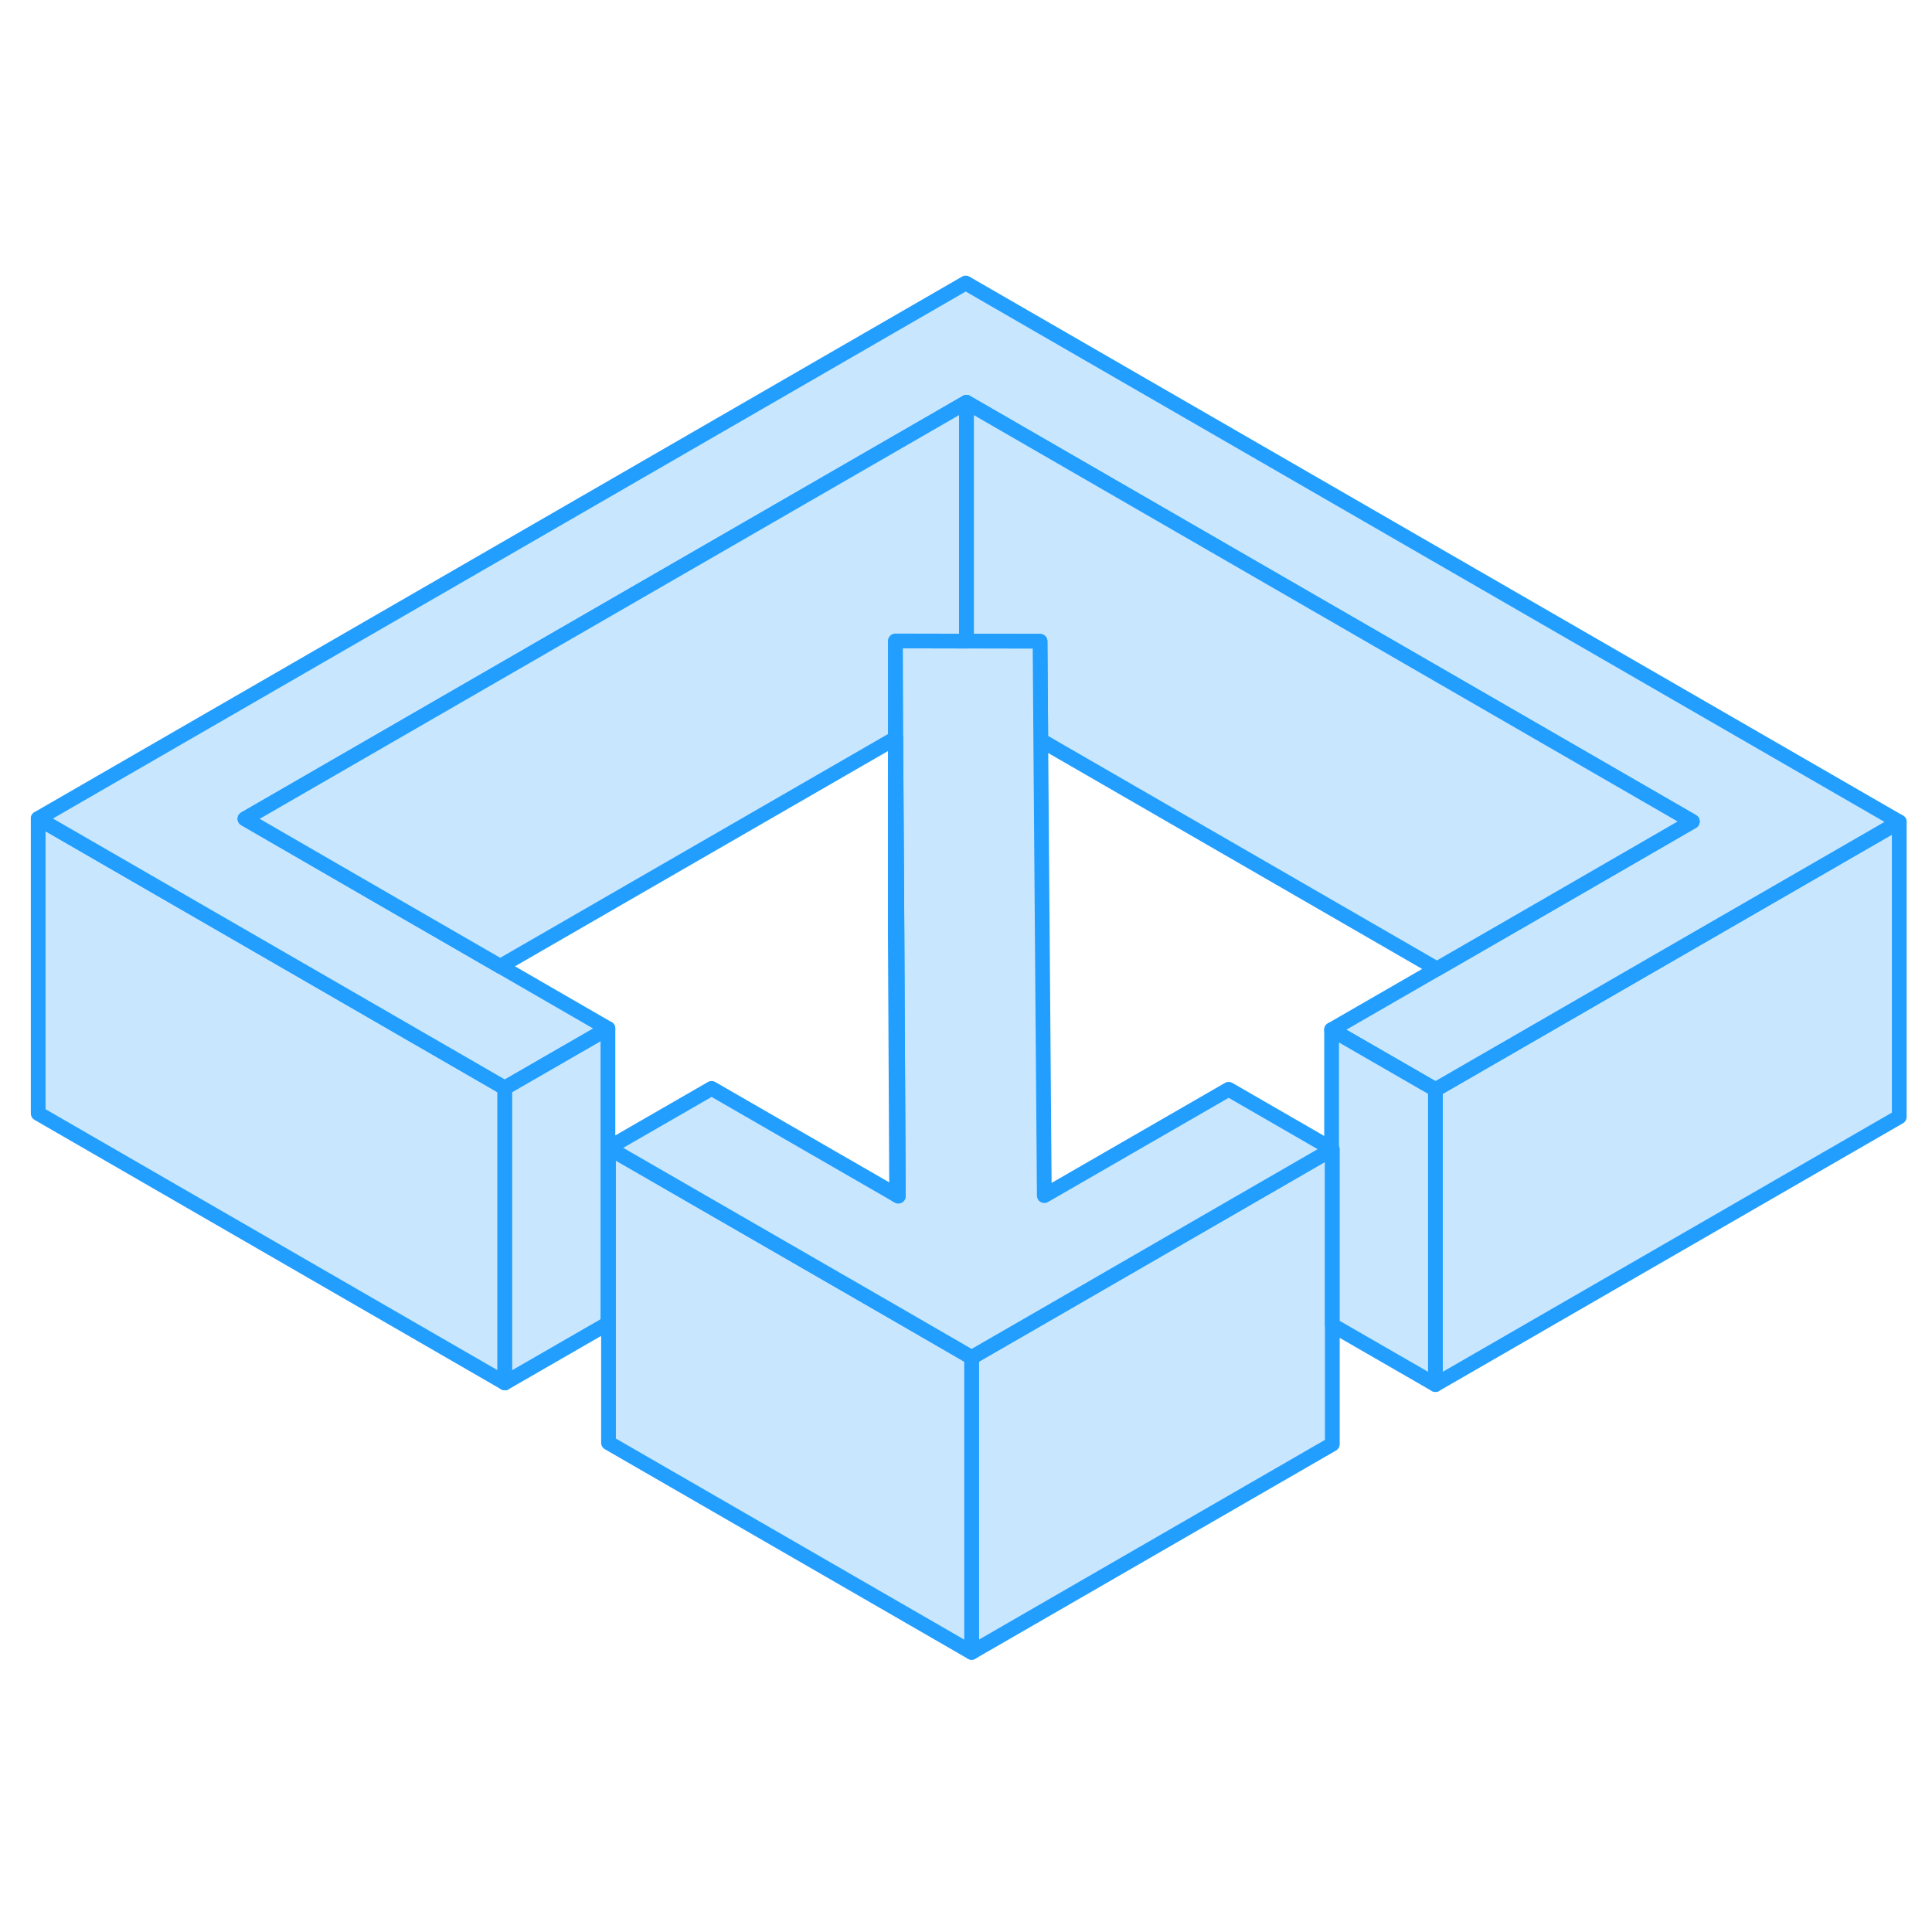 <svg width="48" height="48" viewBox="0 0 131 98" fill="#c8e7ff" xmlns="http://www.w3.org/2000/svg" stroke-width="1px" stroke-linecap="round" stroke-linejoin="round"><path d="M60.709 26.96V33.56L60.739 33.54L60.709 26.96Z" stroke="#229EFF" stroke-linejoin="round"/><path d="M34.23 57.27V77.27L2.59 59V39L19.91 49L26.94 53.06L34.23 57.27Z" stroke="#229EFF" stroke-linejoin="round"/><path d="M128.78 39.23V59.23L97.33 77.38V57.38L104.47 53.26L111.45 49.23L128.78 39.23Z" stroke="#229EFF" stroke-linejoin="round"/><path d="M90.289 61.39V61.45L90.339 61.42L90.289 61.39Z" stroke="#229EFF" stroke-linejoin="round"/><path d="M128.78 39.23L111.45 49.23L104.47 53.26L97.33 57.38L90.29 53.32L97.43 49.2L104.42 45.17L114.75 39.2L65.53 10.78L16.61 39.02L26.9 44.97L33.92 49.02L41.22 53.24L34.23 57.27L26.94 53.06L19.91 49L2.59 39L65.48 2.69L128.78 39.23Z" stroke="#229EFF" stroke-linejoin="round"/><path d="M41.221 53.24V73.24L34.23 77.27V57.27L41.221 53.24Z" stroke="#229EFF" stroke-linejoin="round"/><path d="M90.339 61.42V81.42L65.879 95.54V75.54L70.719 72.75L90.289 61.45L90.339 61.42Z" stroke="#229EFF" stroke-linejoin="round"/><path d="M97.329 57.38V77.38L90.339 73.35V61.42L90.289 61.39V53.32L97.329 57.38Z" stroke="#229EFF" stroke-linejoin="round"/><path d="M65.88 75.54V95.54L41.26 81.33V61.33L60.85 72.63L65.88 75.54Z" stroke="#229EFF" stroke-linejoin="round"/><path d="M114.749 39.2L104.419 45.17L97.429 49.2L70.569 33.69L70.519 26.98L65.529 26.97V10.78L114.749 39.2Z" stroke="#229EFF" stroke-linejoin="round"/><path d="M90.29 61.39V61.45L70.72 72.75L65.88 75.54L60.85 72.63L41.26 61.33L48.25 57.3L60.8 64.54L60.91 64.6L60.82 46.96L60.74 33.54L60.71 26.96L65.53 26.97L70.52 26.98L70.57 33.69L70.81 64.57L83.31 57.36L90.29 61.39Z" stroke="#229EFF" stroke-linejoin="round"/><path d="M65.529 10.78V26.97L60.709 26.96V33.56L33.919 49.02L26.899 44.97L16.609 39.02L65.529 10.78Z" stroke="#229EFF" stroke-linejoin="round"/><path d="M60.909 64.6L60.799 64.54L60.709 46.96V33.56L60.739 33.54L60.819 46.96L60.909 64.6Z" stroke="#229EFF" stroke-linejoin="round"/></svg>